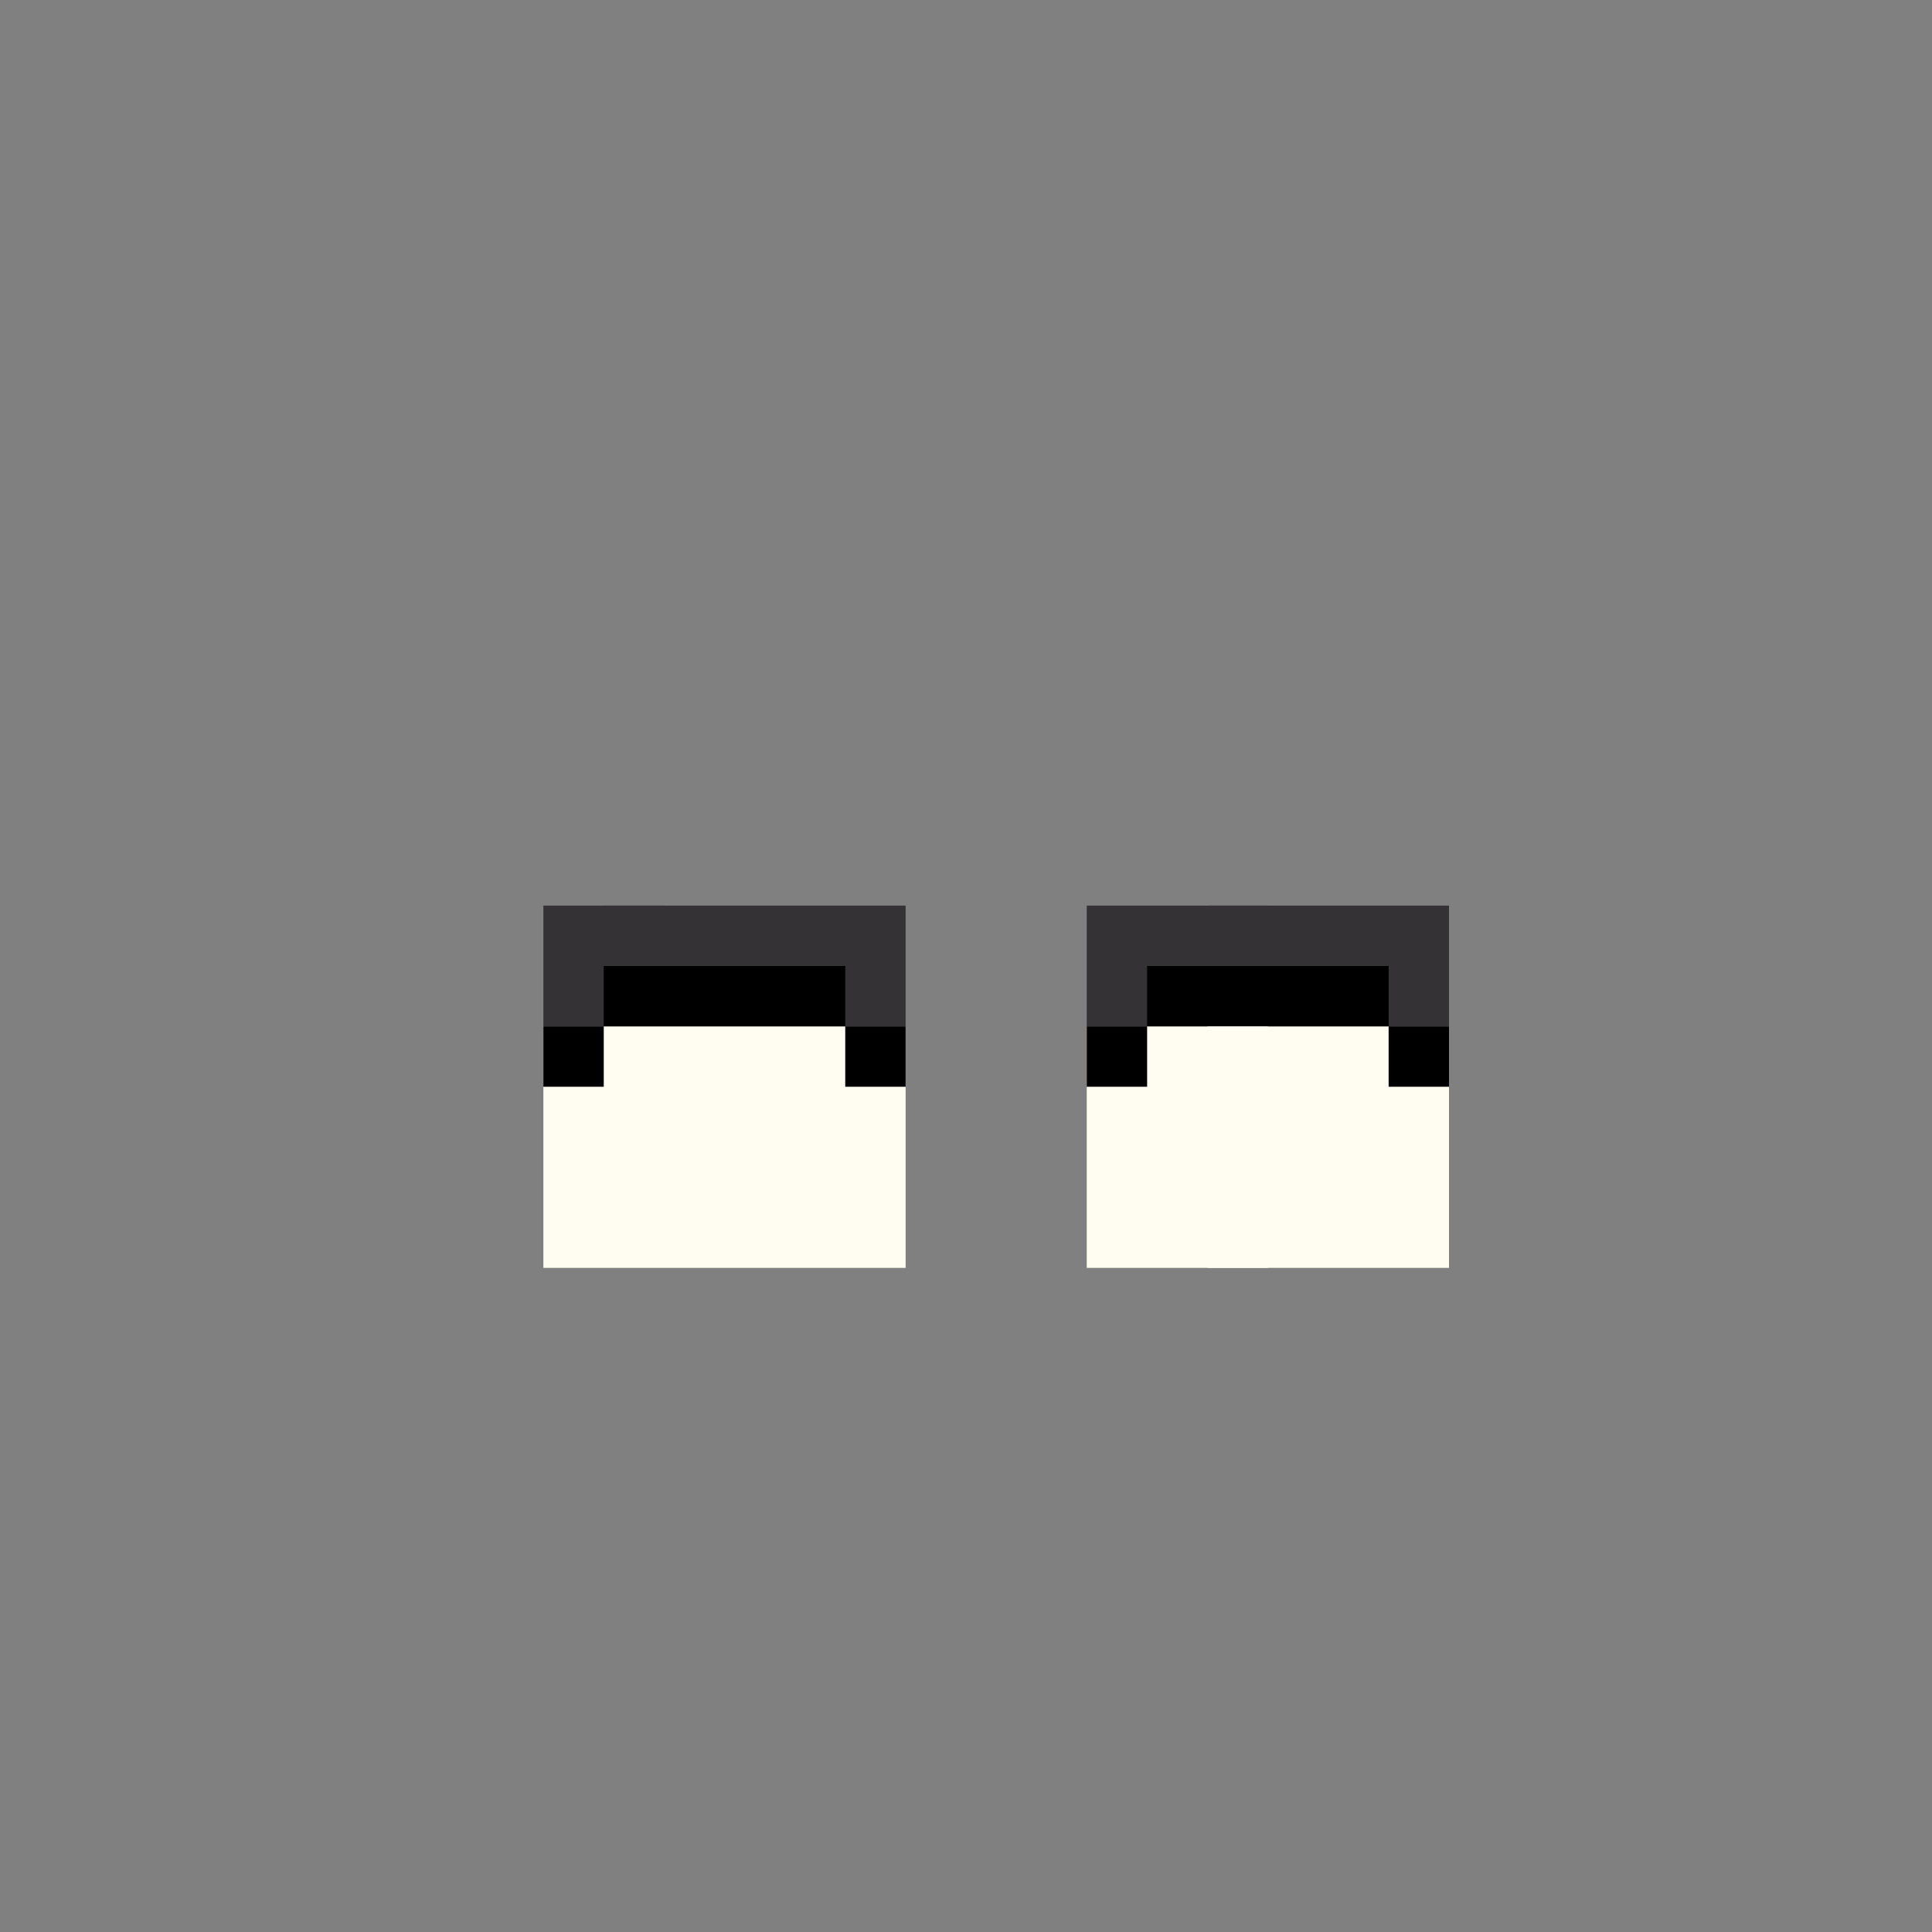 <svg width="320" height="320" viewBox="0 0 320 320" fill="none" xmlns="http://www.w3.org/2000/svg">
<rect x="0" y="0" width="320" height="320" fill="#808080" stroke="none"/>
<rect x="180" y="150" width="60" height="30" fill="#343235"/>
<rect x="90" y="150" width="60" height="30" fill="#343235"/>
<rect x="90" y="170" width="60" height="40" fill="#FFFDF2"/>
<rect x="180" y="170" width="60" height="40" fill="#FFFDF2"/>
<rect x="190" y="160" width="40" height="10" fill="black"/>
<rect x="100" y="160" width="40" height="10" fill="black"/>
<rect x="180" y="170" width="10" height="10" fill="black"/>
<rect x="90" y="170" width="10" height="10" fill="black"/>
<rect x="230" y="170" width="10" height="10" fill="black"/>
<rect x="140" y="170" width="10" height="10" fill="black"/>
<rect x="100" y="150" width="10" height="10" fill="#343235"/>
<rect x="200" y="150" width="10" height="10" fill="#343235"/>
<rect x="200" y="170" width="10" height="40" fill="#FFFDF2"/>
</svg>
